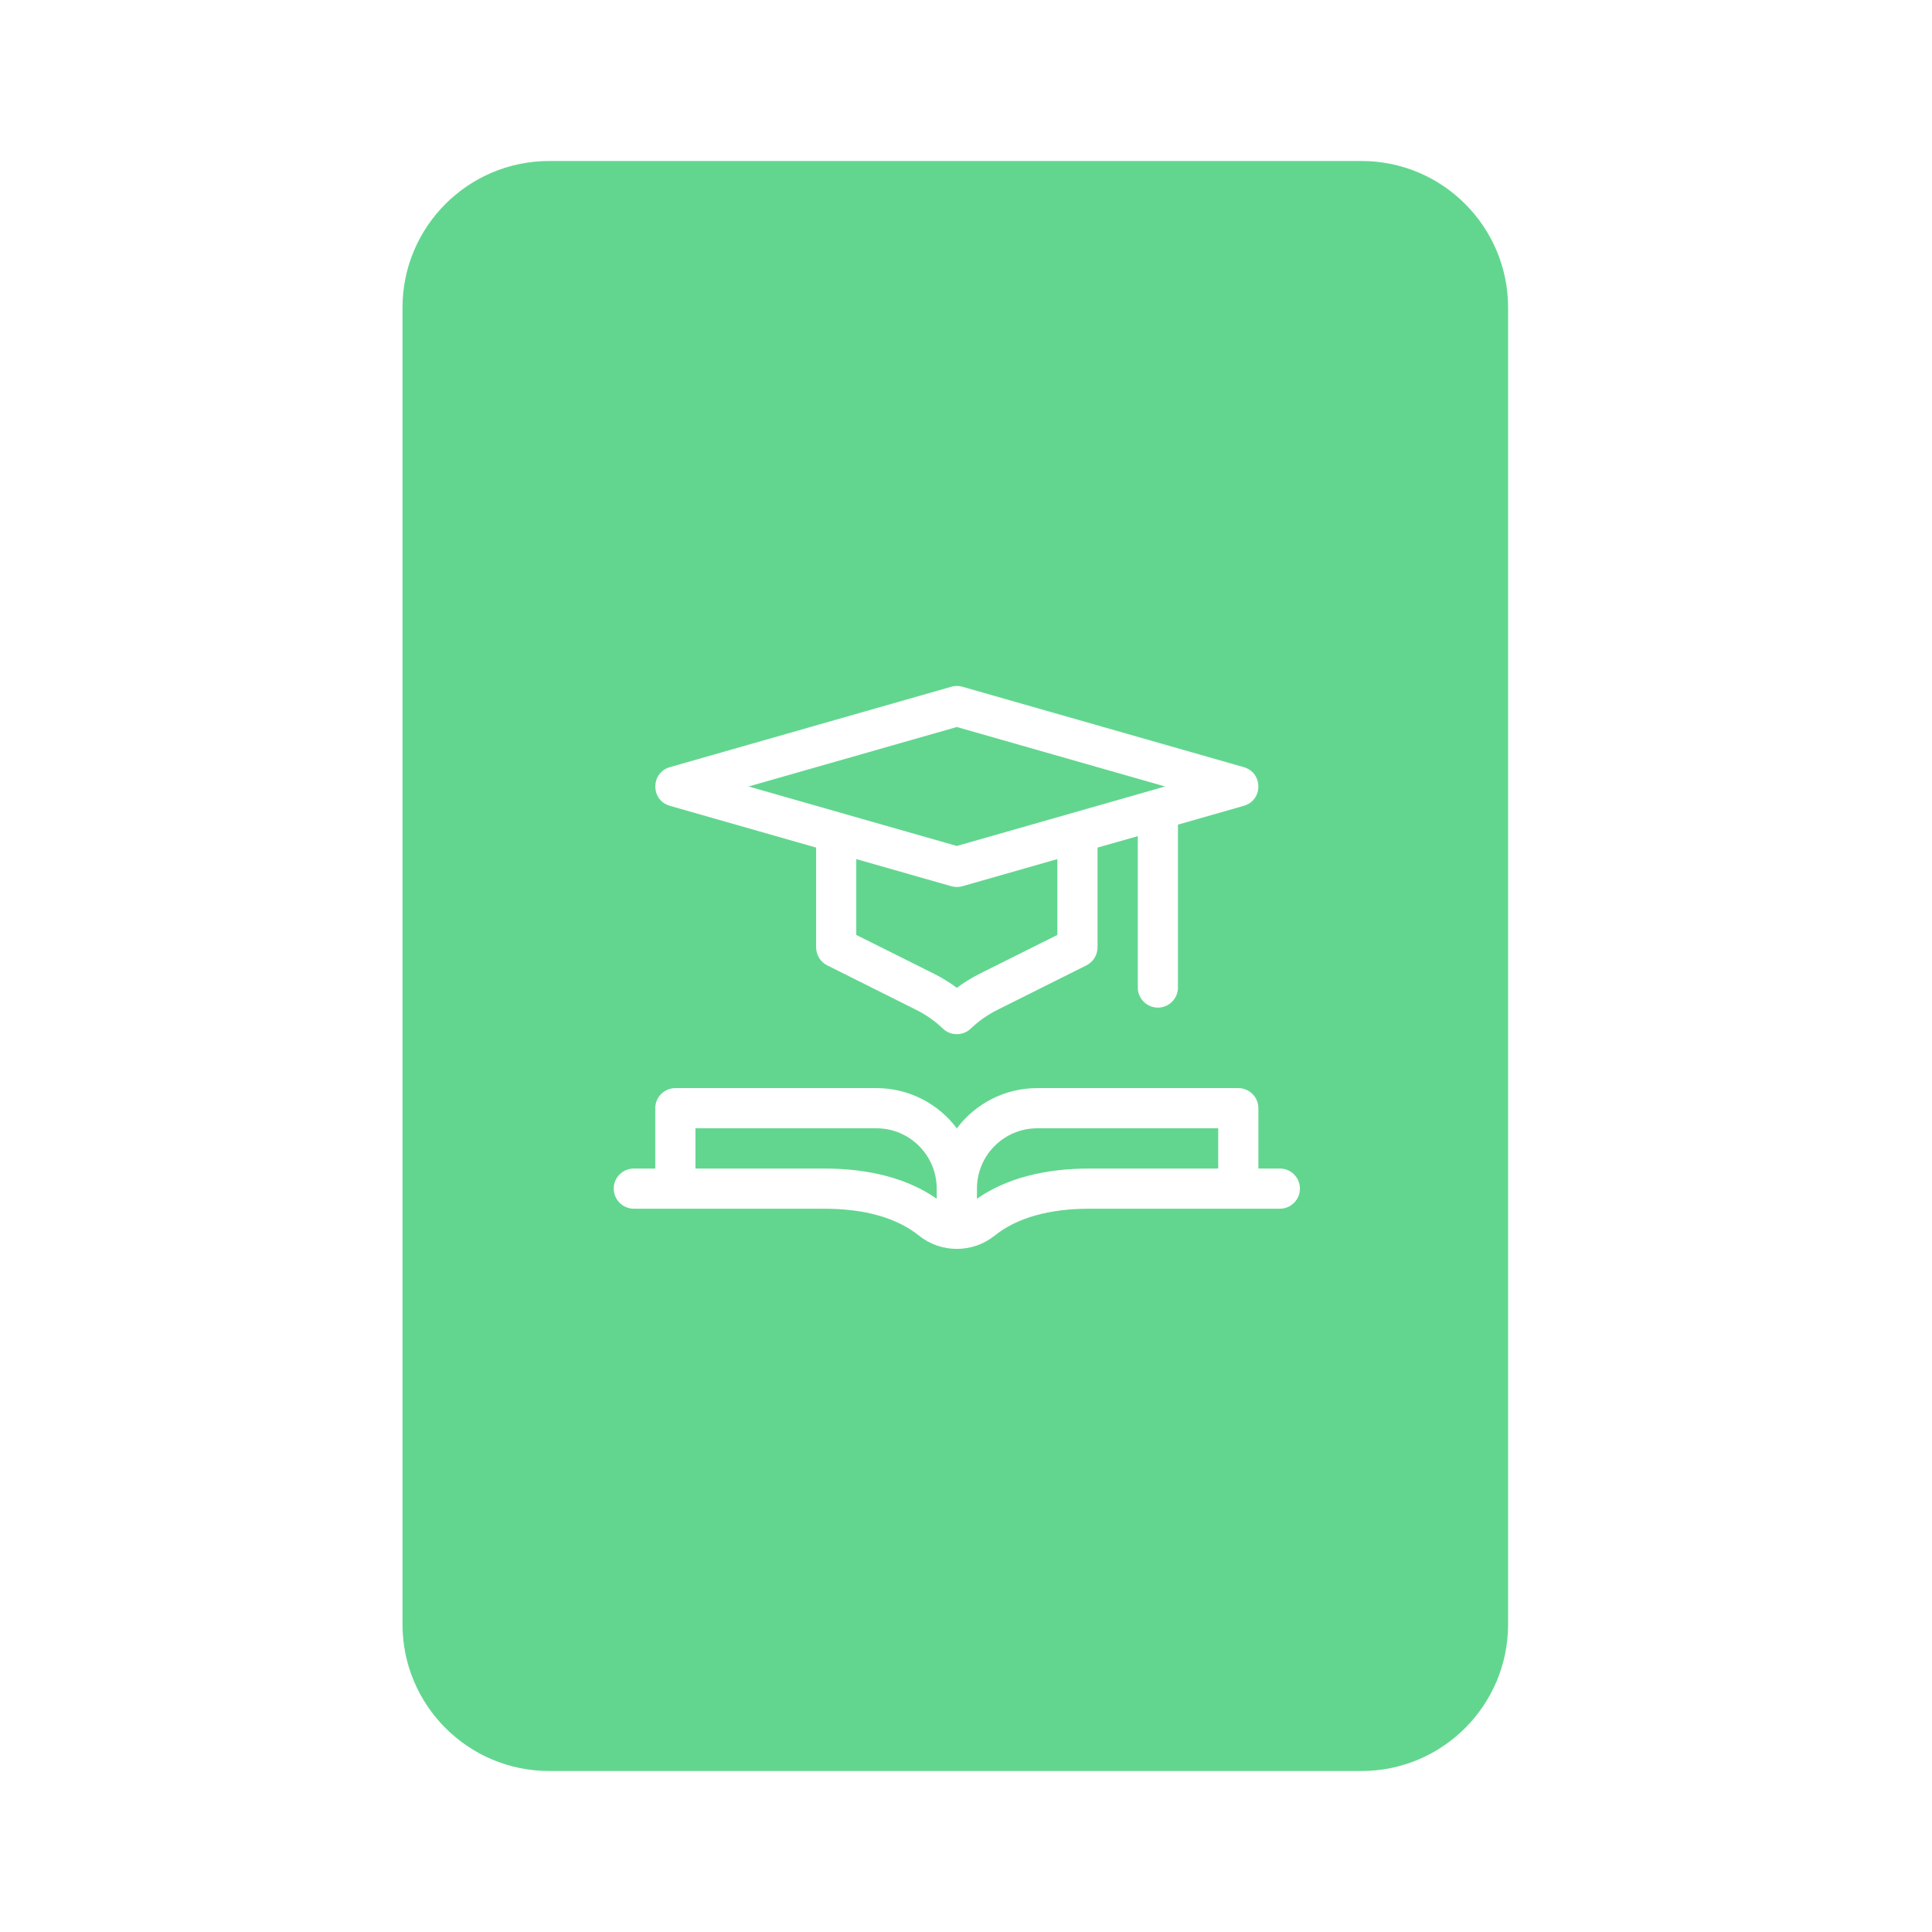 <svg width="24" height="24" viewBox="0 0 24 24" fill="none" xmlns="http://www.w3.org/2000/svg">
<path fill-rule="evenodd" clip-rule="evenodd" d="M5 3.821C5 2.816 5.816 2 6.822 2H16.913C17.919 2 18.734 2.816 18.734 3.821V20.178C18.734 21.184 17.919 22 16.913 22H6.822C5.816 22 5 21.184 5 20.178V3.821ZM15.899 14.516H15.632V13.766C15.632 13.628 15.52 13.517 15.383 13.517H12.885C12.477 13.517 12.114 13.713 11.886 14.017C11.658 13.713 11.295 13.517 10.887 13.517H8.39C8.252 13.517 8.14 13.628 8.14 13.766V14.516H7.873C7.736 14.516 7.624 14.627 7.624 14.765C7.624 14.903 7.736 15.015 7.873 15.015H10.234C10.742 15.015 11.14 15.128 11.417 15.35C11.689 15.568 12.08 15.57 12.355 15.35C12.632 15.128 13.03 15.015 13.538 15.015H15.899C16.037 15.015 16.148 14.903 16.148 14.765C16.148 14.627 16.037 14.516 15.899 14.516ZM10.234 14.516H8.639V14.016H10.887C11.3 14.016 11.636 14.352 11.636 14.765V14.891C11.278 14.642 10.808 14.516 10.234 14.516ZM12.136 14.891V14.765C12.136 14.352 12.472 14.016 12.885 14.016H15.133V14.516H13.538C12.964 14.516 12.494 14.642 12.136 14.891ZM10.138 10.529L8.321 10.01C8.08 9.941 8.081 9.599 8.321 9.53L11.818 8.531C11.862 8.518 11.91 8.518 11.955 8.531L15.451 9.53C15.692 9.599 15.692 9.942 15.451 10.01L14.633 10.244V12.268C14.633 12.405 14.521 12.517 14.384 12.517C14.246 12.517 14.134 12.405 14.134 12.268V10.387L13.634 10.529V11.768C13.634 11.863 13.581 11.949 13.496 11.992L12.392 12.544C12.269 12.605 12.157 12.684 12.059 12.778C11.962 12.87 11.81 12.87 11.713 12.778C11.615 12.684 11.503 12.605 11.38 12.544L10.276 11.992C10.191 11.949 10.138 11.863 10.138 11.768V10.529ZM12.168 12.097L13.135 11.614V10.672L11.955 11.009C11.91 11.022 11.862 11.022 11.818 11.009L10.637 10.672V11.614L11.604 12.097C11.703 12.147 11.798 12.205 11.886 12.271C11.975 12.205 12.069 12.147 12.168 12.097ZM14.473 9.77L11.886 9.031L9.299 9.77L11.886 10.509L14.473 9.77Z" fill="#62D68F"/>
</svg>
